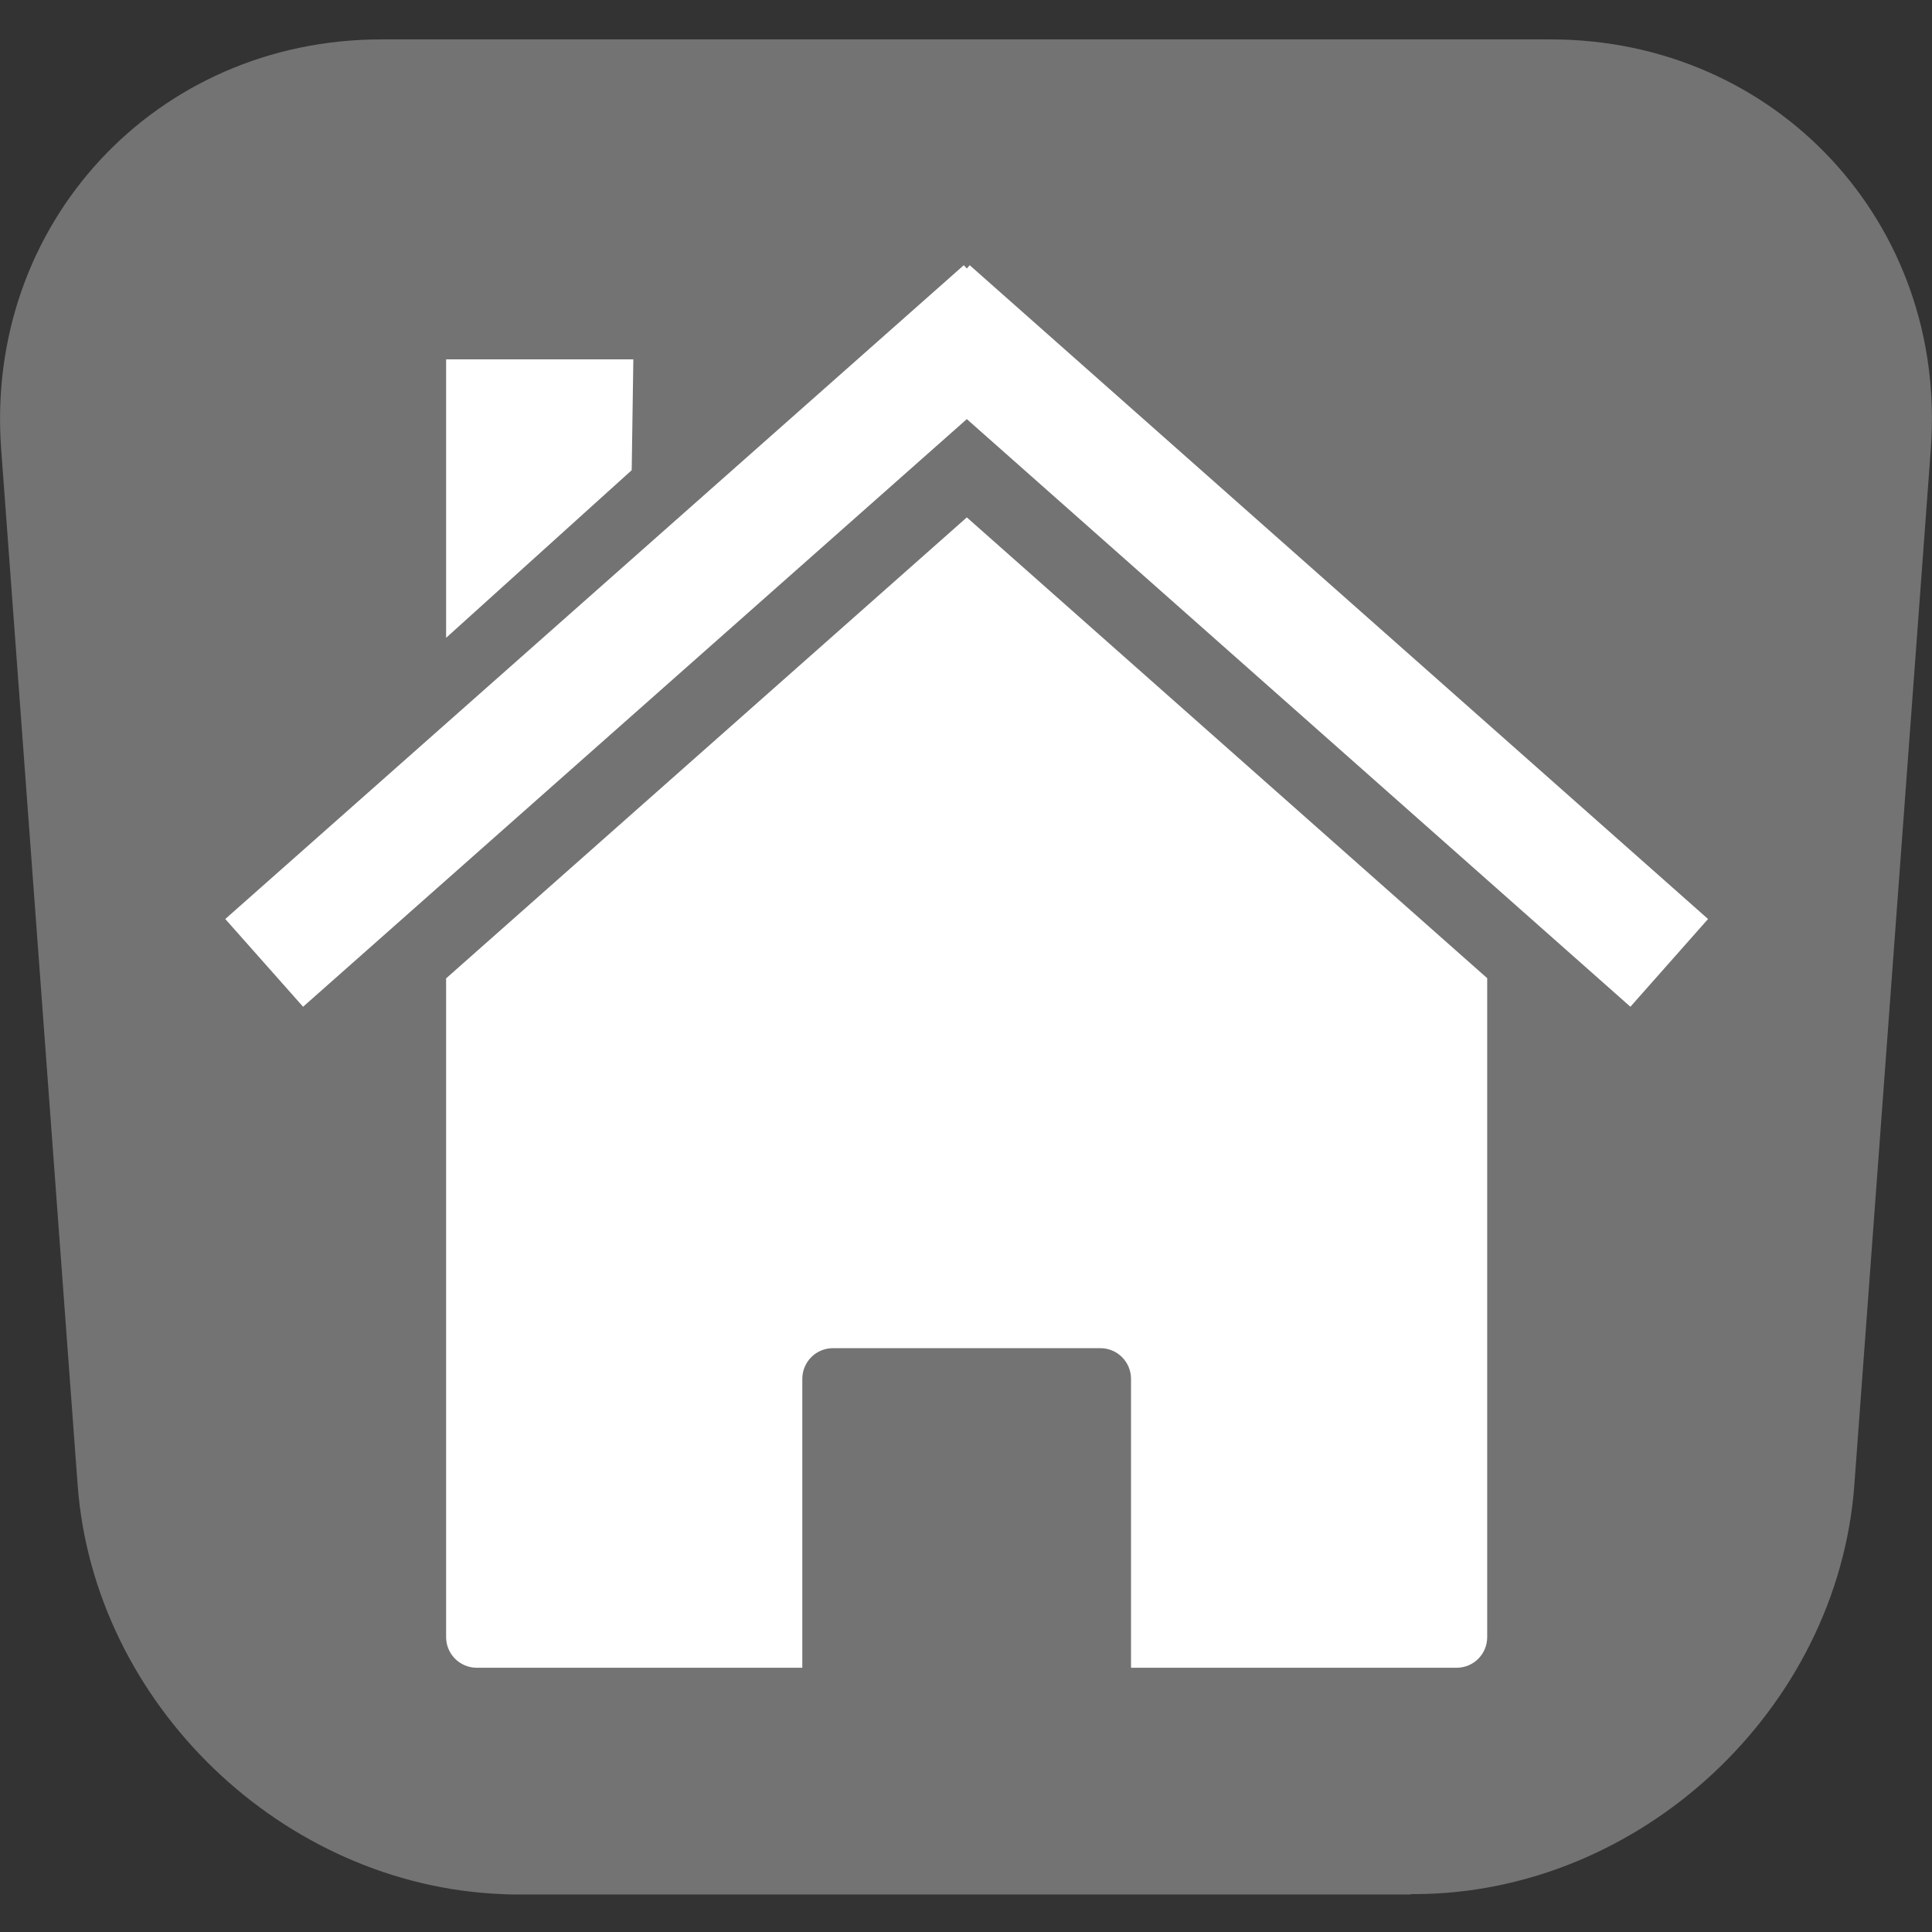 <?xml version="1.0" encoding="UTF-8"?><svg xmlns="http://www.w3.org/2000/svg" xmlns:xlink="http://www.w3.org/1999/xlink" contentScriptType="text/ecmascript" width="375" zoomAndPan="magnify" contentStyleType="text/css" viewBox="0 0 375 375" height="375" preserveAspectRatio="xMidYMid meet" version="1.0"><rect x="0" y="0" width="375" height="375" fill="#333333" stroke="none"/><defs><clipPath id="clip-0"><path d="M 86 100 L 289 100 L 289 323.727 L 86 323.727 Z M 86 100 " clip-rule="nonzero"/></clipPath><clipPath id="clip-1"><path d="M 43.629 51.477 L 331.629 51.477 L 331.629 196 L 43.629 196 Z M 43.629 51.477 " clip-rule="nonzero"/></clipPath></defs><path fill="rgb(45.099%, 45.099%, 45.099%)" d="M 97.387 7.645 L 97.387 367.645 C 98.438 367.719 99.492 367.719 100.547 367.719 L 273.848 367.719 L 273.848 7.645 Z M 300.961 7.645 L 273.848 7.645 L 273.848 367.645 L 274.453 367.645 C 318.285 367.645 356.773 331.84 359.934 288.121 L 374.773 87.094 C 378.012 43.449 344.797 7.645 300.961 7.645 Z M 74.039 7.645 C 30.203 7.645 -3.012 43.449 0.227 87.168 L 15.066 288.199 C 18.227 330.859 54.98 365.984 97.461 367.645 L 97.461 7.645 Z M 74.039 7.645 " fill-opacity="1" fill-rule="nonzero"/><g clip-path="url(#clip-0)"><path fill="rgb(100%, 100%, 100%)" d="M 288.668 189.867 Z M 288.668 189.867 L 187.66 100.426 L 86.59 189.902 L 86.59 317.758 C 86.59 321.062 89.262 323.711 92.562 323.711 L 155.727 323.711 L 155.727 267.652 C 155.727 264.348 158.375 261.68 161.68 261.68 L 213.578 261.68 C 216.879 261.68 219.531 264.348 219.531 267.652 L 219.531 323.711 L 282.711 323.711 C 286.016 323.711 288.664 321.062 288.664 317.758 L 288.664 189.859 Z M 86.59 189.906 Z M 86.59 189.906 " fill-opacity="1" fill-rule="nonzero"/></g><g clip-path="url(#clip-1)"><path fill="rgb(100%, 100%, 100%)" d="M 187.07 51.477 L 43.727 178.379 L 58.828 195.41 L 187.66 81.348 L 316.461 195.41 L 331.531 178.379 L 188.219 51.477 L 187.66 52.121 L 187.074 51.477 Z M 187.07 51.477 " fill-opacity="1" fill-rule="nonzero"/></g><path fill="rgb(100%, 100%, 100%)" d="M 86.59 69.746 L 122.93 69.746 L 122.613 91.262 L 86.59 123.801 Z M 86.59 69.746 " fill-opacity="1" fill-rule="nonzero"/></svg>